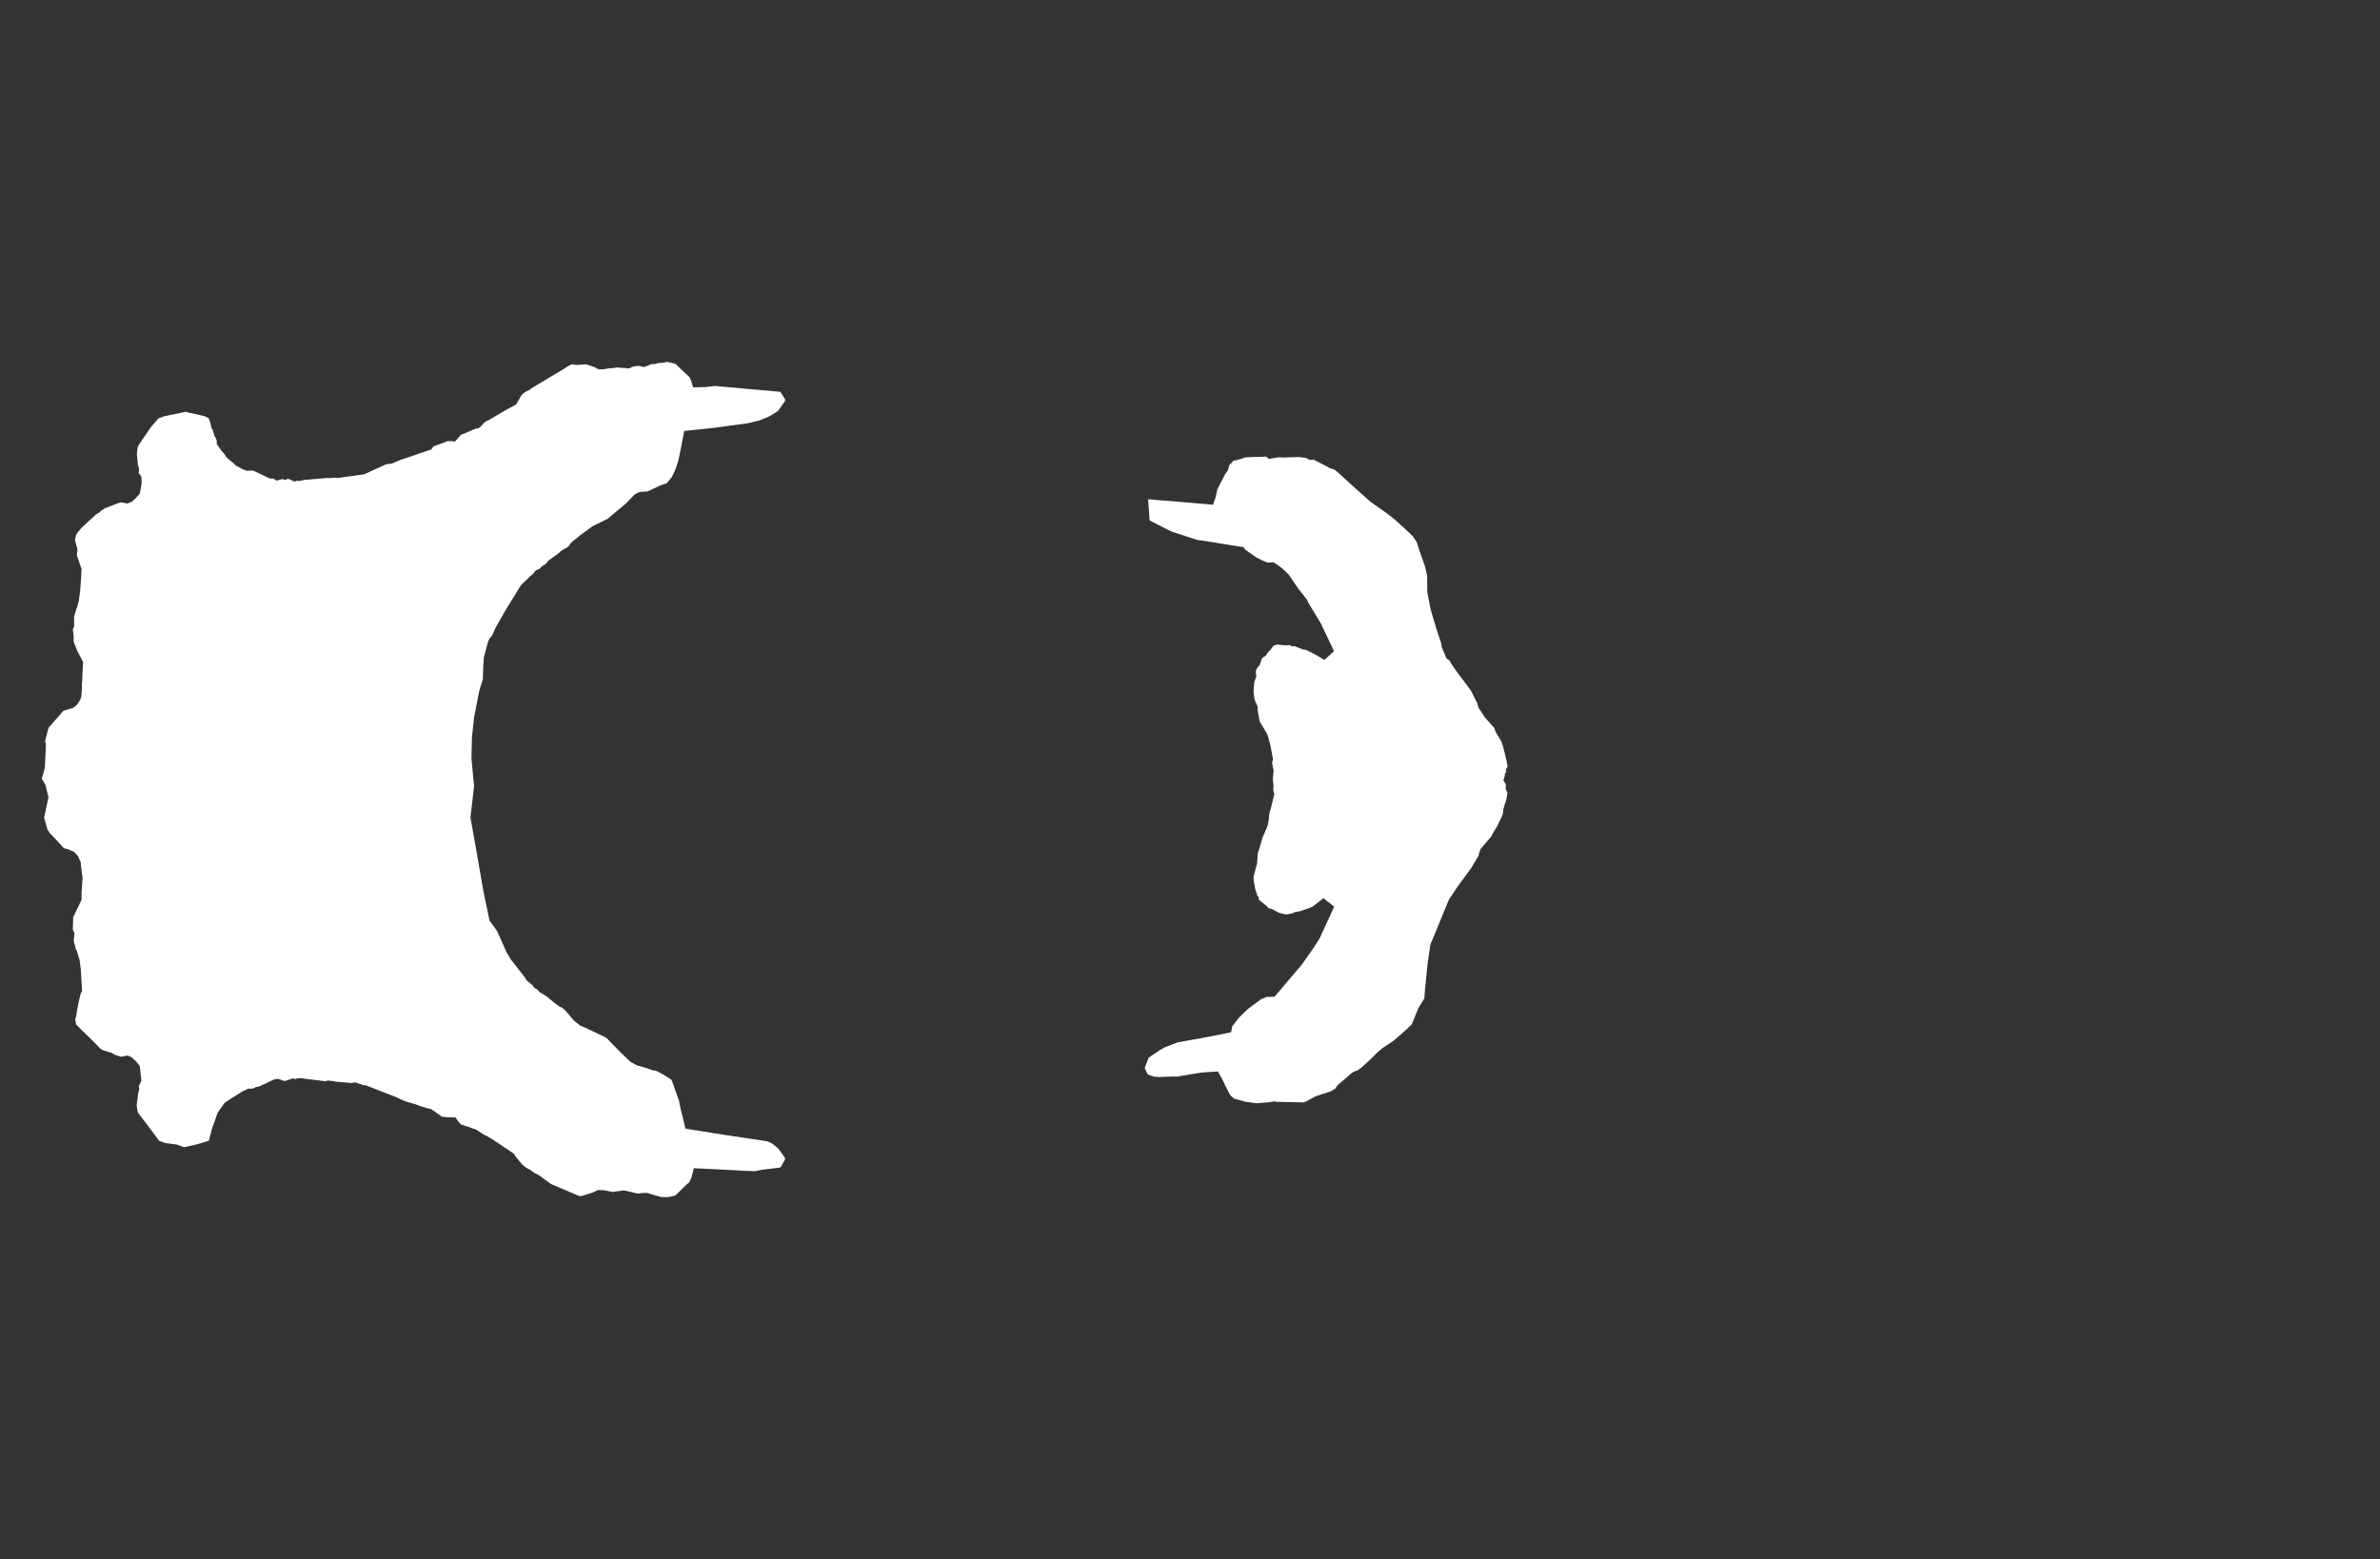 <svg width="13.6" height="8.911">
<rect width="100%" height="100%" fill="#333333" stroke="none"/>
<polygon type="contour" points="7.252,2.623 7.292,2.616 7.304,2.614 7.332,2.615 7.424,2.612 7.46,2.617 7.486,2.629 7.506,2.627 7.559,2.654 7.599,2.676 7.627,2.685 7.644,2.699 7.706,2.756 7.831,2.868 7.925,2.934 7.973,2.972 8.054,3.046 8.073,3.065 8.096,3.099 8.112,3.15 8.143,3.238 8.155,3.291 8.156,3.385 8.175,3.483 8.207,3.591 8.237,3.682 8.238,3.697 8.265,3.763 8.283,3.775 8.294,3.795 8.306,3.813 8.334,3.852 8.392,3.929 8.409,3.954 8.442,4.021 8.449,4.046 8.476,4.086 8.484,4.099 8.519,4.139 8.537,4.158 8.548,4.186 8.58,4.239 8.59,4.27 8.607,4.341 8.615,4.381 8.605,4.398 8.607,4.413 8.6,4.421 8.598,4.437 8.591,4.46 8.605,4.485 8.604,4.51 8.614,4.531 8.608,4.569 8.596,4.606 8.59,4.629 8.59,4.64 8.583,4.665 8.556,4.721 8.528,4.767 8.524,4.778 8.46,4.853 8.452,4.875 8.449,4.892 8.444,4.899 8.409,4.958 8.323,5.076 8.279,5.143 8.186,5.369 8.175,5.395 8.173,5.402 8.158,5.505 8.143,5.655 8.139,5.707 8.105,5.762 8.067,5.855 8.028,5.892 7.964,5.948 7.898,5.992 7.876,6.011 7.868,6.018 7.83,6.056 7.782,6.1 7.756,6.119 7.744,6.122 7.724,6.133 7.643,6.203 7.631,6.221 7.606,6.237 7.515,6.267 7.463,6.296 7.45,6.301 7.317,6.298 7.297,6.298 7.282,6.295 7.244,6.301 7.187,6.305 7.185,6.306 7.166,6.304 7.115,6.297 7.051,6.279 7.038,6.267 7.031,6.261 7.025,6.251 7.014,6.229 6.998,6.198 6.996,6.191 6.99,6.18 6.96,6.124 6.871,6.13 6.855,6.132 6.723,6.154 6.714,6.153 6.697,6.153 6.627,6.156 6.594,6.154 6.558,6.141 6.541,6.104 6.564,6.045 6.629,6.001 6.646,5.992 6.654,5.987 6.729,5.958 6.823,5.941 6.895,5.928 6.898,5.927 6.905,5.926 6.956,5.916 7.035,5.9 7.042,5.865 7.08,5.816 7.131,5.767 7.205,5.712 7.209,5.71 7.214,5.708 7.241,5.697 7.251,5.698 7.283,5.697 7.44,5.512 7.507,5.416 7.527,5.385 7.54,5.365 7.624,5.182 7.562,5.134 7.502,5.181 7.482,5.19 7.426,5.209 7.403,5.212 7.386,5.22 7.349,5.227 7.311,5.218 7.268,5.196 7.253,5.192 7.251,5.192 7.249,5.191 7.238,5.179 7.193,5.142 7.192,5.127 7.185,5.12 7.173,5.082 7.164,5.033 7.163,5.012 7.182,4.939 7.183,4.936 7.186,4.9 7.187,4.879 7.187,4.879 7.194,4.857 7.216,4.783 7.216,4.781 7.218,4.779 7.238,4.733 7.243,4.721 7.25,4.687 7.253,4.651 7.255,4.644 7.263,4.616 7.282,4.54 7.276,4.518 7.277,4.486 7.273,4.453 7.278,4.404 7.269,4.361 7.274,4.338 7.26,4.263 7.25,4.224 7.242,4.197 7.198,4.123 7.188,4.069 7.186,4.057 7.187,4.039 7.169,4 7.163,3.954 7.167,3.899 7.179,3.865 7.176,3.841 7.179,3.827 7.183,3.819 7.199,3.8 7.208,3.77 7.217,3.757 7.232,3.749 7.246,3.728 7.253,3.72 7.257,3.718 7.277,3.691 7.295,3.684 7.35,3.689 7.371,3.687 7.381,3.694 7.397,3.693 7.444,3.712 7.465,3.715 7.518,3.742 7.568,3.772 7.623,3.722 7.548,3.564 7.487,3.463 7.478,3.448 7.468,3.427 7.417,3.362 7.365,3.285 7.331,3.252 7.299,3.228 7.278,3.214 7.243,3.216 7.215,3.204 7.21,3.202 7.177,3.185 7.115,3.141 7.106,3.127 7.038,3.117 6.898,3.094 6.865,3.089 6.841,3.086 6.691,3.037 6.574,2.977 6.572,2.976 6.57,2.974 6.569,2.973 6.561,2.857 6.562,2.855 6.565,2.854 6.57,2.854 6.61,2.858 6.737,2.868 6.931,2.885 6.946,2.843 6.957,2.795 6.99,2.731 6.997,2.72 6.999,2.713 7.017,2.687 7.023,2.666 7.026,2.655 7.039,2.645 7.045,2.635 7.096,2.622 7.112,2.615 7.159,2.612 7.213,2.611 7.233,2.609" style="fill: white" /><polygon type="contour" points="3.855,2.078 3.86,2.08 3.864,2.084 3.94,2.156 3.95,2.177 3.96,2.214 4.035,2.212 4.084,2.206 4.453,2.239 4.46,2.24 4.487,2.284 4.485,2.293 4.446,2.349 4.394,2.381 4.34,2.403 4.274,2.419 4.083,2.445 3.91,2.463 3.891,2.561 3.88,2.615 3.879,2.619 3.878,2.624 3.876,2.633 3.86,2.682 3.839,2.727 3.81,2.762 3.775,2.774 3.7,2.809 3.655,2.812 3.629,2.824 3.573,2.881 3.484,2.955 3.483,2.956 3.48,2.959 3.477,2.962 3.471,2.966 3.387,3.007 3.321,3.055 3.268,3.098 3.258,3.108 3.253,3.118 3.241,3.129 3.22,3.14 3.201,3.153 3.194,3.161 3.186,3.166 3.181,3.171 3.171,3.177 3.132,3.206 3.119,3.223 3.118,3.224 3.096,3.237 3.082,3.252 3.078,3.253 3.061,3.261 3.043,3.283 3.032,3.291 3.024,3.298 3.012,3.311 2.978,3.343 2.889,3.487 2.829,3.593 2.813,3.631 2.797,3.65 2.788,3.671 2.765,3.757 2.762,3.797 2.759,3.882 2.738,3.951 2.709,4.101 2.697,4.212 2.694,4.335 2.709,4.495 2.689,4.665 2.689,4.676 2.719,4.845 2.757,5.063 2.76,5.08 2.763,5.097 2.797,5.261 2.841,5.322 2.893,5.44 2.919,5.484 2.93,5.498 2.998,5.585 3.01,5.604 3.039,5.628 3.042,5.63 3.049,5.641 3.059,5.65 3.069,5.655 3.075,5.661 3.084,5.671 3.121,5.693 3.172,5.735 3.185,5.744 3.195,5.752 3.215,5.762 3.231,5.776 3.279,5.833 3.317,5.863 3.342,5.873 3.464,5.931 3.544,6.013 3.586,6.053 3.604,6.07 3.637,6.088 3.646,6.091 3.688,6.103 3.731,6.118 3.746,6.119 3.789,6.141 3.827,6.165 3.838,6.173 3.853,6.215 3.869,6.261 3.879,6.288 3.881,6.295 3.883,6.31 3.884,6.313 3.892,6.349 3.917,6.451 4.061,6.474 4.137,6.486 4.377,6.522 4.389,6.525 4.411,6.535 4.446,6.563 4.485,6.617 4.486,6.627 4.461,6.672 4.454,6.674 4.354,6.686 4.314,6.694 4.238,6.691 4.206,6.689 3.965,6.677 3.951,6.731 3.939,6.757 3.924,6.77 3.918,6.775 3.89,6.803 3.885,6.808 3.86,6.832 3.856,6.834 3.838,6.838 3.819,6.842 3.78,6.842 3.735,6.83 3.698,6.818 3.67,6.819 3.642,6.822 3.642,6.822 3.642,6.822 3.585,6.808 3.564,6.804 3.521,6.81 3.503,6.813 3.451,6.803 3.417,6.802 3.39,6.815 3.321,6.837 3.307,6.835 3.197,6.788 3.146,6.766 3.092,6.726 3.071,6.712 3.057,6.706 3.023,6.682 3.018,6.681 3.001,6.67 2.983,6.655 2.948,6.612 2.936,6.594 2.926,6.587 2.823,6.518 2.807,6.508 2.78,6.492 2.769,6.488 2.72,6.456 2.647,6.431 2.633,6.426 2.618,6.409 2.603,6.387 2.559,6.386 2.526,6.383 2.485,6.354 2.461,6.338 2.444,6.335 2.405,6.323 2.4,6.321 2.375,6.312 2.317,6.295 2.284,6.281 2.269,6.273 2.228,6.257 2.092,6.204 2.075,6.202 2.03,6.187 2.006,6.19 1.915,6.182 1.898,6.178 1.884,6.178 1.877,6.175 1.859,6.18 1.746,6.166 1.72,6.162 1.695,6.164 1.689,6.169 1.676,6.163 1.627,6.179 1.612,6.174 1.592,6.167 1.571,6.168 1.547,6.179 1.478,6.211 1.462,6.213 1.453,6.219 1.439,6.223 1.419,6.222 1.384,6.239 1.322,6.278 1.283,6.304 1.256,6.342 1.244,6.359 1.208,6.461 1.206,6.474 1.199,6.495 1.198,6.505 1.193,6.52 1.152,6.533 1.104,6.546 1.085,6.55 1.052,6.557 1.011,6.542 0.944,6.533 0.909,6.52 0.831,6.415 0.815,6.395 0.81,6.388 0.789,6.36 0.786,6.351 0.781,6.317 0.789,6.253 0.789,6.253 0.789,6.252 0.796,6.224 0.793,6.208 0.808,6.177 0.799,6.094 0.779,6.068 0.752,6.043 0.729,6.033 0.689,6.04 0.687,6.039 0.658,6.029 0.65,6.026 0.64,6.018 0.589,6.003 0.575,5.995 0.53,5.949 0.46,5.881 0.434,5.854 0.433,5.837 0.429,5.83 0.435,5.808 0.441,5.772 0.447,5.739 0.461,5.678 0.469,5.666 0.463,5.557 0.462,5.543 0.459,5.519 0.454,5.483 0.45,5.473 0.439,5.433 0.435,5.43 0.427,5.4 0.422,5.382 0.422,5.379 0.422,5.368 0.426,5.333 0.416,5.314 0.418,5.253 0.418,5.244 0.418,5.244 0.418,5.243 0.466,5.143 0.466,5.126 0.466,5.101 0.472,5.017 0.462,4.944 0.462,4.93 0.445,4.892 0.422,4.868 0.406,4.862 0.39,4.854 0.365,4.848 0.31,4.788 0.284,4.761 0.271,4.741 0.252,4.674 0.277,4.557 0.26,4.487 0.239,4.45 0.256,4.39 0.262,4.274 0.262,4.251 0.257,4.238 0.274,4.172 0.279,4.158 0.362,4.063 0.392,4.054 0.418,4.046 0.437,4.031 0.445,4.021 0.46,3.997 0.465,3.98 0.468,3.934 0.468,3.909 0.47,3.888 0.471,3.851 0.475,3.784 0.442,3.721 0.421,3.668 0.421,3.634 0.416,3.597 0.418,3.594 0.424,3.578 0.423,3.527 0.434,3.489 0.438,3.475 0.44,3.473 0.451,3.432 0.459,3.365 0.463,3.311 0.466,3.252 0.441,3.179 0.44,3.176 0.439,3.171 0.443,3.141 0.431,3.096 0.428,3.084 0.429,3.083 0.434,3.058 0.447,3.039 0.467,3.016 0.55,2.939 0.568,2.929 0.578,2.919 0.6,2.905 0.656,2.883 0.665,2.88 0.689,2.871 0.702,2.873 0.728,2.878 0.753,2.868 0.778,2.845 0.798,2.822 0.804,2.795 0.81,2.756 0.807,2.723 0.793,2.704 0.793,2.698 0.795,2.681 0.789,2.66 0.788,2.659 0.788,2.658 0.782,2.594 0.787,2.555 0.795,2.54 0.864,2.439 0.906,2.391 0.939,2.379 1.06,2.354 1.066,2.354 1.067,2.355 1.08,2.359 1.149,2.374 1.169,2.379 1.17,2.379 1.193,2.391 1.195,2.397 1.202,2.417 1.208,2.446 1.217,2.459 1.218,2.47 1.223,2.479 1.223,2.487 1.23,2.498 1.238,2.516 1.239,2.539 1.266,2.577 1.28,2.592 1.296,2.616 1.331,2.645 1.349,2.662 1.389,2.683 1.412,2.691 1.445,2.689 1.498,2.714 1.518,2.724 1.534,2.731 1.545,2.736 1.562,2.735 1.581,2.747 1.614,2.738 1.631,2.744 1.642,2.737 1.648,2.737 1.684,2.753 1.695,2.748 1.714,2.749 1.737,2.743 1.753,2.742 1.867,2.732 1.885,2.733 1.911,2.73 1.93,2.732 2.066,2.713 2.079,2.712 2.201,2.656 2.212,2.653 2.241,2.649 2.273,2.635 2.288,2.629 2.391,2.594 2.397,2.591 2.398,2.591 2.404,2.589 2.465,2.569 2.476,2.552 2.483,2.549 2.536,2.53 2.555,2.522 2.562,2.521 2.57,2.522 2.578,2.521 2.6,2.524 2.635,2.484 2.65,2.479 2.718,2.45 2.733,2.448 2.749,2.436 2.766,2.416 2.783,2.405 2.79,2.403 2.8,2.397 2.888,2.345 2.949,2.312 2.981,2.257 2.993,2.247 3.005,2.238 3.03,2.227 3.034,2.221 3.226,2.106 3.244,2.094 3.267,2.082 3.296,2.086 3.349,2.082 3.397,2.098 3.418,2.11 3.447,2.111 3.464,2.108 3.479,2.105 3.503,2.104 3.525,2.1 3.556,2.103 3.56,2.103 3.577,2.104 3.594,2.106 3.618,2.095 3.636,2.092 3.643,2.092 3.649,2.091 3.681,2.098 3.72,2.082 3.746,2.08 3.76,2.075 3.793,2.073 3.81,2.068" style="fill: white" />
</svg>
